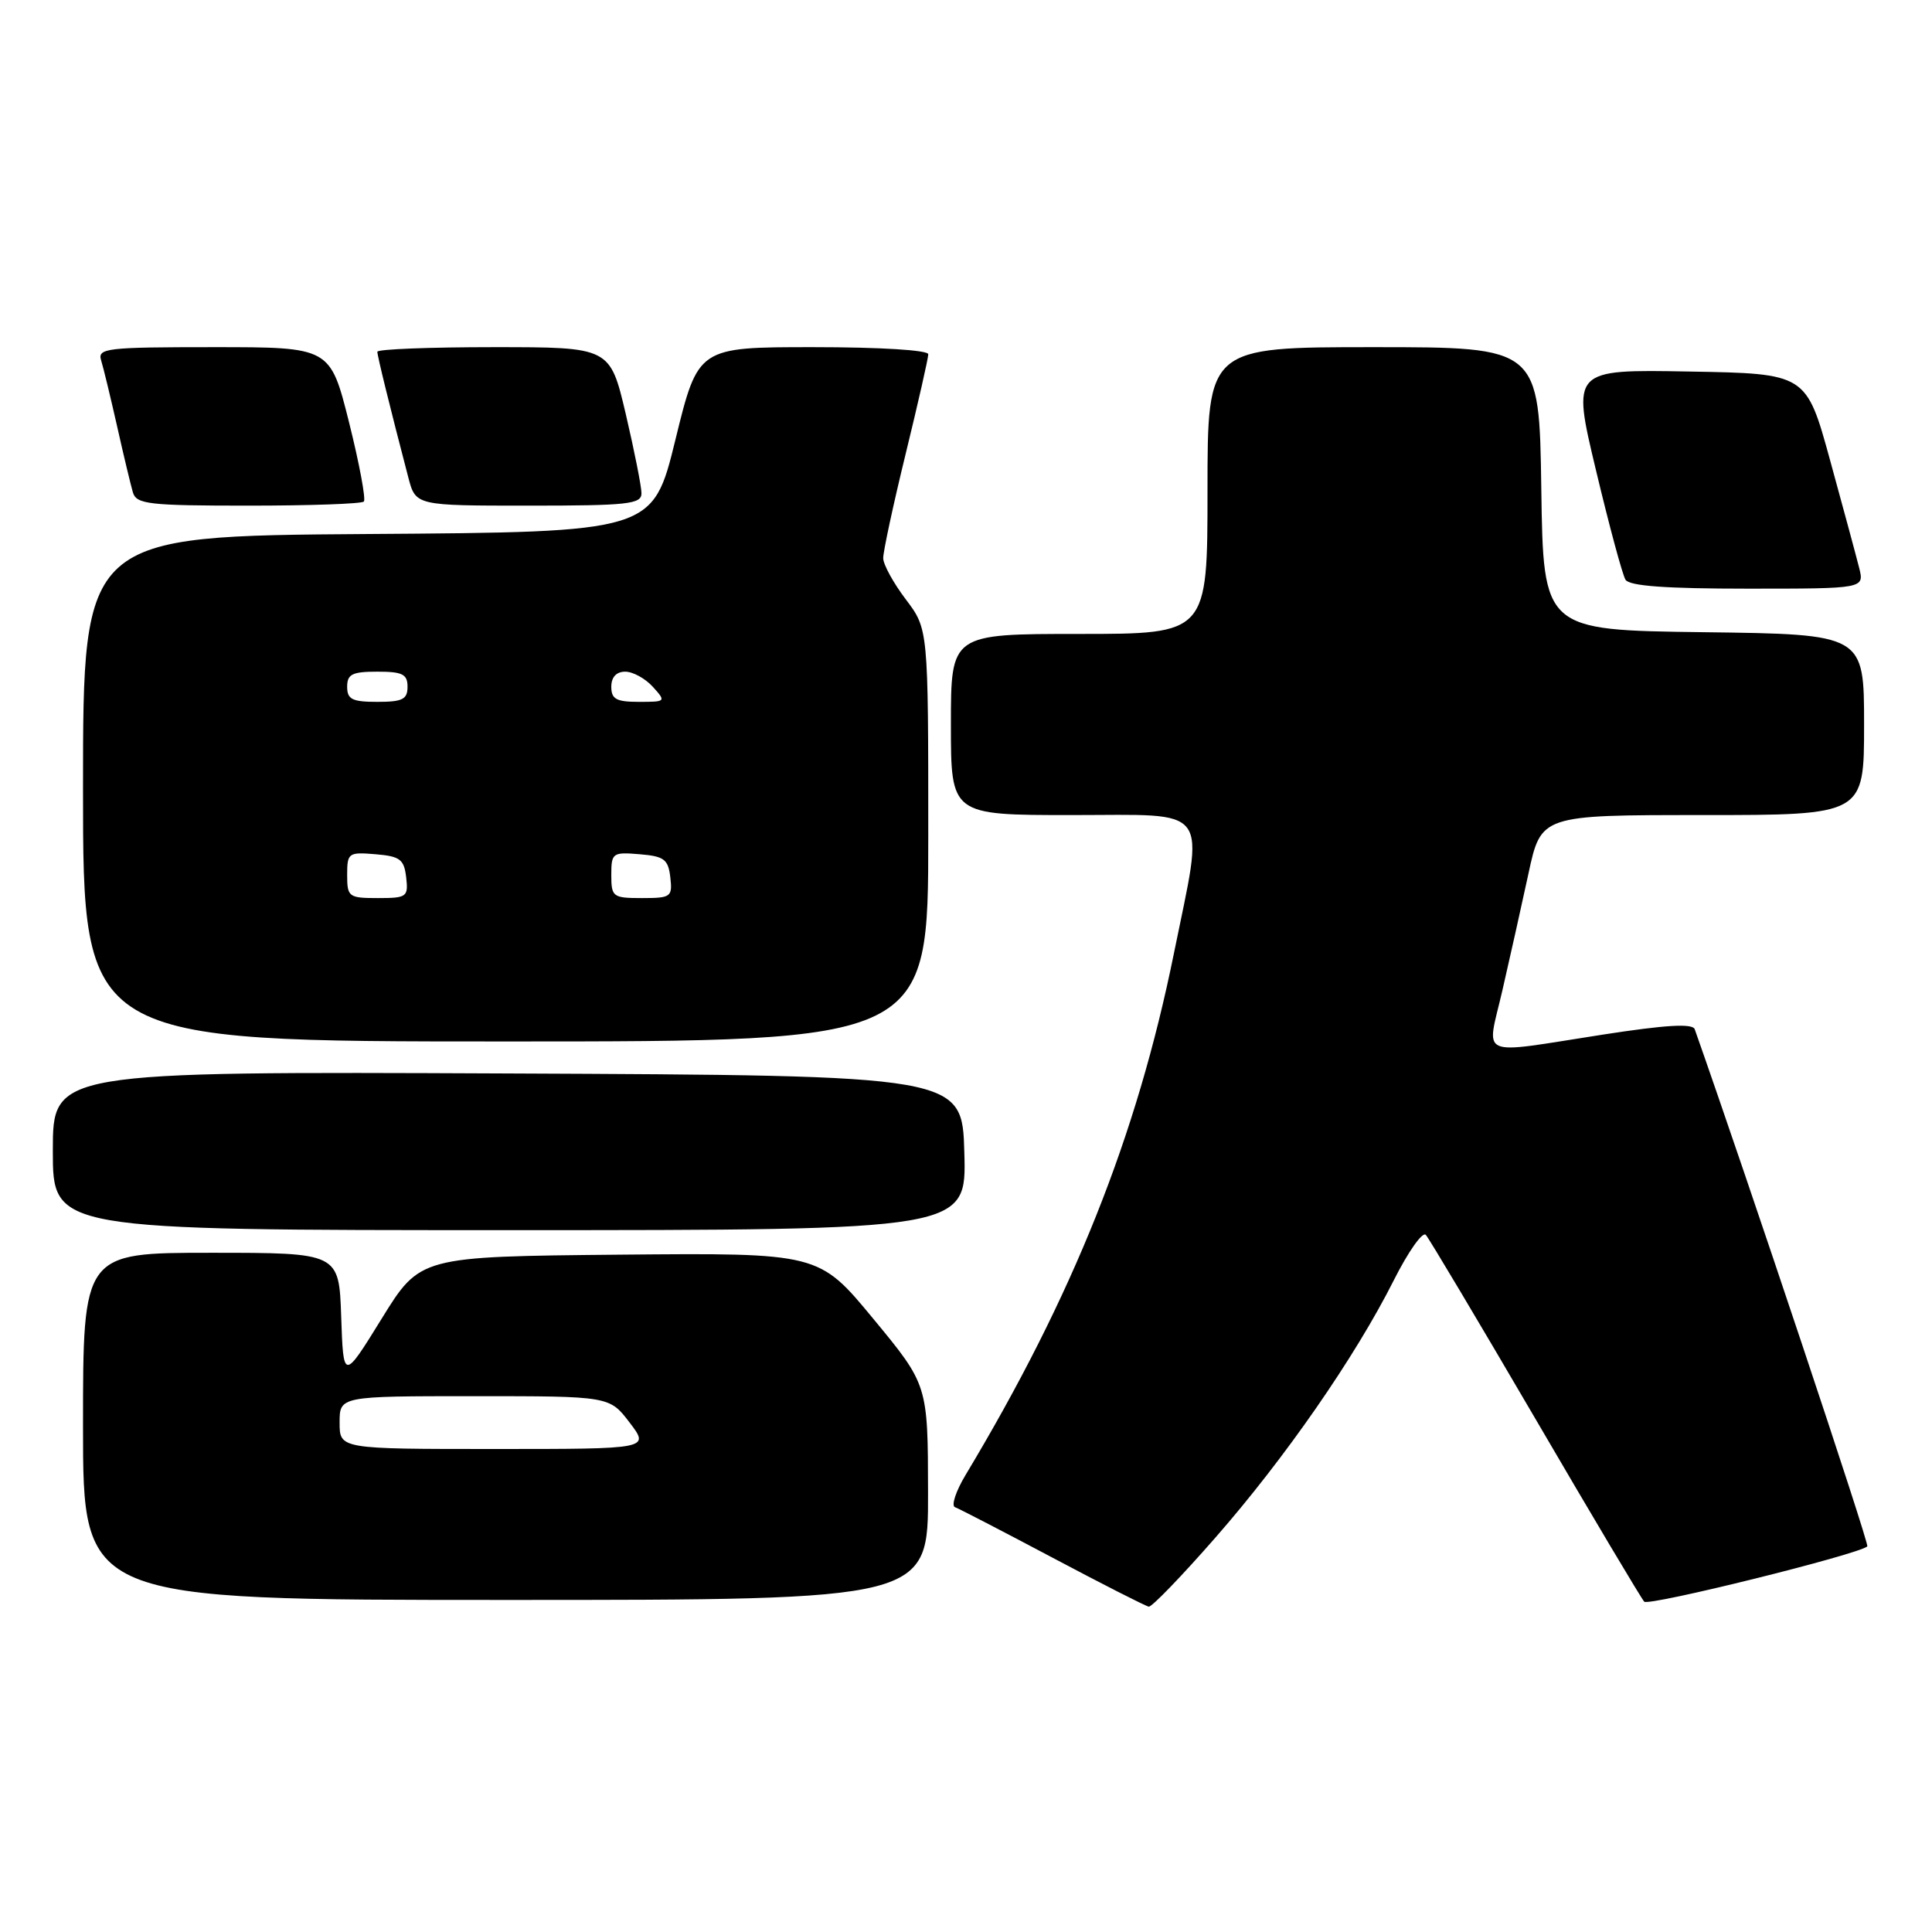 <?xml version="1.0" encoding="UTF-8" standalone="no"?>
<!DOCTYPE svg PUBLIC "-//W3C//DTD SVG 1.1//EN" "http://www.w3.org/Graphics/SVG/1.1/DTD/svg11.dtd" >
<svg xmlns="http://www.w3.org/2000/svg" xmlns:xlink="http://www.w3.org/1999/xlink" version="1.1" viewBox="0 0 256 256">
 <g >
 <path fill="currentColor"
d=" M 161.04 203.75 C 170.27 193.21 179.55 179.83 184.66 169.69 C 186.58 165.87 188.50 163.14 188.93 163.63 C 189.36 164.11 195.89 175.07 203.45 188.00 C 211.00 200.93 217.49 211.83 217.87 212.23 C 218.47 212.86 246.41 205.93 247.43 204.90 C 247.72 204.61 231.58 156.28 224.56 136.38 C 224.28 135.59 220.78 135.79 212.33 137.10 C 195.51 139.71 196.97 140.35 199.07 131.25 C 200.05 126.99 201.61 120.01 202.53 115.75 C 204.20 108.00 204.20 108.00 225.60 108.00 C 247.00 108.00 247.00 108.00 247.00 96.02 C 247.00 84.04 247.00 84.04 225.75 83.77 C 204.50 83.50 204.50 83.50 204.23 64.75 C 203.96 46.00 203.96 46.00 181.98 46.00 C 160.00 46.00 160.00 46.00 160.00 65.00 C 160.00 84.00 160.00 84.00 143.00 84.00 C 126.00 84.00 126.00 84.00 126.00 96.00 C 126.00 108.00 126.00 108.00 142.00 108.00 C 160.74 108.00 159.58 106.44 155.54 126.37 C 150.63 150.59 142.19 171.73 127.95 195.43 C 126.65 197.59 126.02 199.52 126.54 199.71 C 127.07 199.90 132.90 202.92 139.50 206.42 C 146.10 209.92 151.82 212.83 152.22 212.89 C 152.62 212.95 156.59 208.84 161.04 203.75 Z  M 122.97 197.75 C 122.95 183.50 122.95 183.50 115.72 174.75 C 108.50 166.01 108.50 166.01 82.08 166.25 C 55.66 166.50 55.66 166.50 50.58 174.72 C 45.50 182.94 45.50 182.94 45.21 174.47 C 44.92 166.00 44.92 166.00 27.96 166.00 C 11.00 166.00 11.00 166.00 11.00 189.00 C 11.00 212.00 11.00 212.00 67.00 212.00 C 123.00 212.00 123.00 212.00 122.97 197.75 Z  M 127.78 152.75 C 127.50 142.50 127.50 142.50 67.25 142.24 C 7.00 141.98 7.00 141.98 7.00 152.49 C 7.00 163.00 7.00 163.00 67.53 163.00 C 128.07 163.00 128.07 163.00 127.78 152.75 Z  M 123.00 110.68 C 123.00 83.36 123.00 83.36 120.03 79.43 C 118.39 77.27 117.04 74.81 117.03 73.97 C 117.01 73.14 118.35 66.92 120.00 60.16 C 121.65 53.41 123.00 47.46 123.00 46.94 C 123.00 46.39 116.59 46.00 107.75 46.00 C 92.50 46.00 92.50 46.00 89.50 58.25 C 86.50 70.50 86.50 70.50 48.75 70.76 C 11.00 71.02 11.00 71.02 11.00 104.51 C 11.00 138.00 11.00 138.00 67.00 138.00 C 123.00 138.00 123.00 138.00 123.00 110.68 Z  M 246.35 75.25 C 245.97 73.74 244.24 67.33 242.50 61.00 C 239.34 49.50 239.34 49.50 223.81 49.23 C 208.28 48.95 208.28 48.95 211.47 62.29 C 213.22 69.63 214.98 76.16 215.39 76.82 C 215.90 77.65 220.75 78.00 231.58 78.00 C 247.04 78.00 247.04 78.00 246.35 75.25 Z  M 48.21 66.46 C 48.50 66.16 47.62 61.44 46.25 55.96 C 43.75 46.00 43.75 46.00 28.31 46.00 C 14.06 46.00 12.91 46.14 13.40 47.75 C 13.70 48.71 14.65 52.65 15.52 56.50 C 16.38 60.35 17.33 64.29 17.61 65.25 C 18.08 66.81 19.70 67.00 32.90 67.00 C 41.02 67.00 47.91 66.76 48.21 66.46 Z  M 85.00 65.37 C 85.00 64.48 84.06 59.75 82.92 54.87 C 80.83 46.00 80.83 46.00 65.42 46.00 C 56.94 46.00 50.00 46.27 50.00 46.61 C 50.00 47.16 51.64 53.84 54.10 63.25 C 55.08 67.00 55.08 67.00 70.04 67.00 C 83.19 67.00 85.00 66.80 85.00 65.37 Z  M 45.00 188.50 C 45.00 185.00 45.00 185.00 62.88 185.00 C 80.76 185.00 80.76 185.00 83.43 188.50 C 86.10 192.00 86.10 192.00 65.55 192.00 C 45.00 192.00 45.00 192.00 45.00 188.50 Z  M 46.00 115.94 C 46.00 113.01 46.17 112.89 49.75 113.19 C 53.01 113.46 53.54 113.86 53.82 116.25 C 54.12 118.85 53.91 119.00 50.07 119.00 C 46.20 119.00 46.00 118.85 46.00 115.94 Z  M 81.00 115.94 C 81.00 113.01 81.17 112.89 84.75 113.19 C 88.01 113.46 88.54 113.86 88.82 116.25 C 89.12 118.85 88.91 119.00 85.07 119.00 C 81.20 119.00 81.00 118.85 81.00 115.94 Z  M 46.00 91.00 C 46.00 89.33 46.67 89.00 50.00 89.00 C 53.33 89.00 54.00 89.33 54.00 91.00 C 54.00 92.67 53.33 93.00 50.00 93.00 C 46.67 93.00 46.00 92.67 46.00 91.00 Z  M 81.00 91.00 C 81.00 89.72 81.67 89.00 82.85 89.00 C 83.86 89.00 85.50 89.90 86.50 91.00 C 88.28 92.97 88.25 93.00 84.65 93.00 C 81.67 93.00 81.00 92.64 81.00 91.00 Z "/>
</g>
</svg>